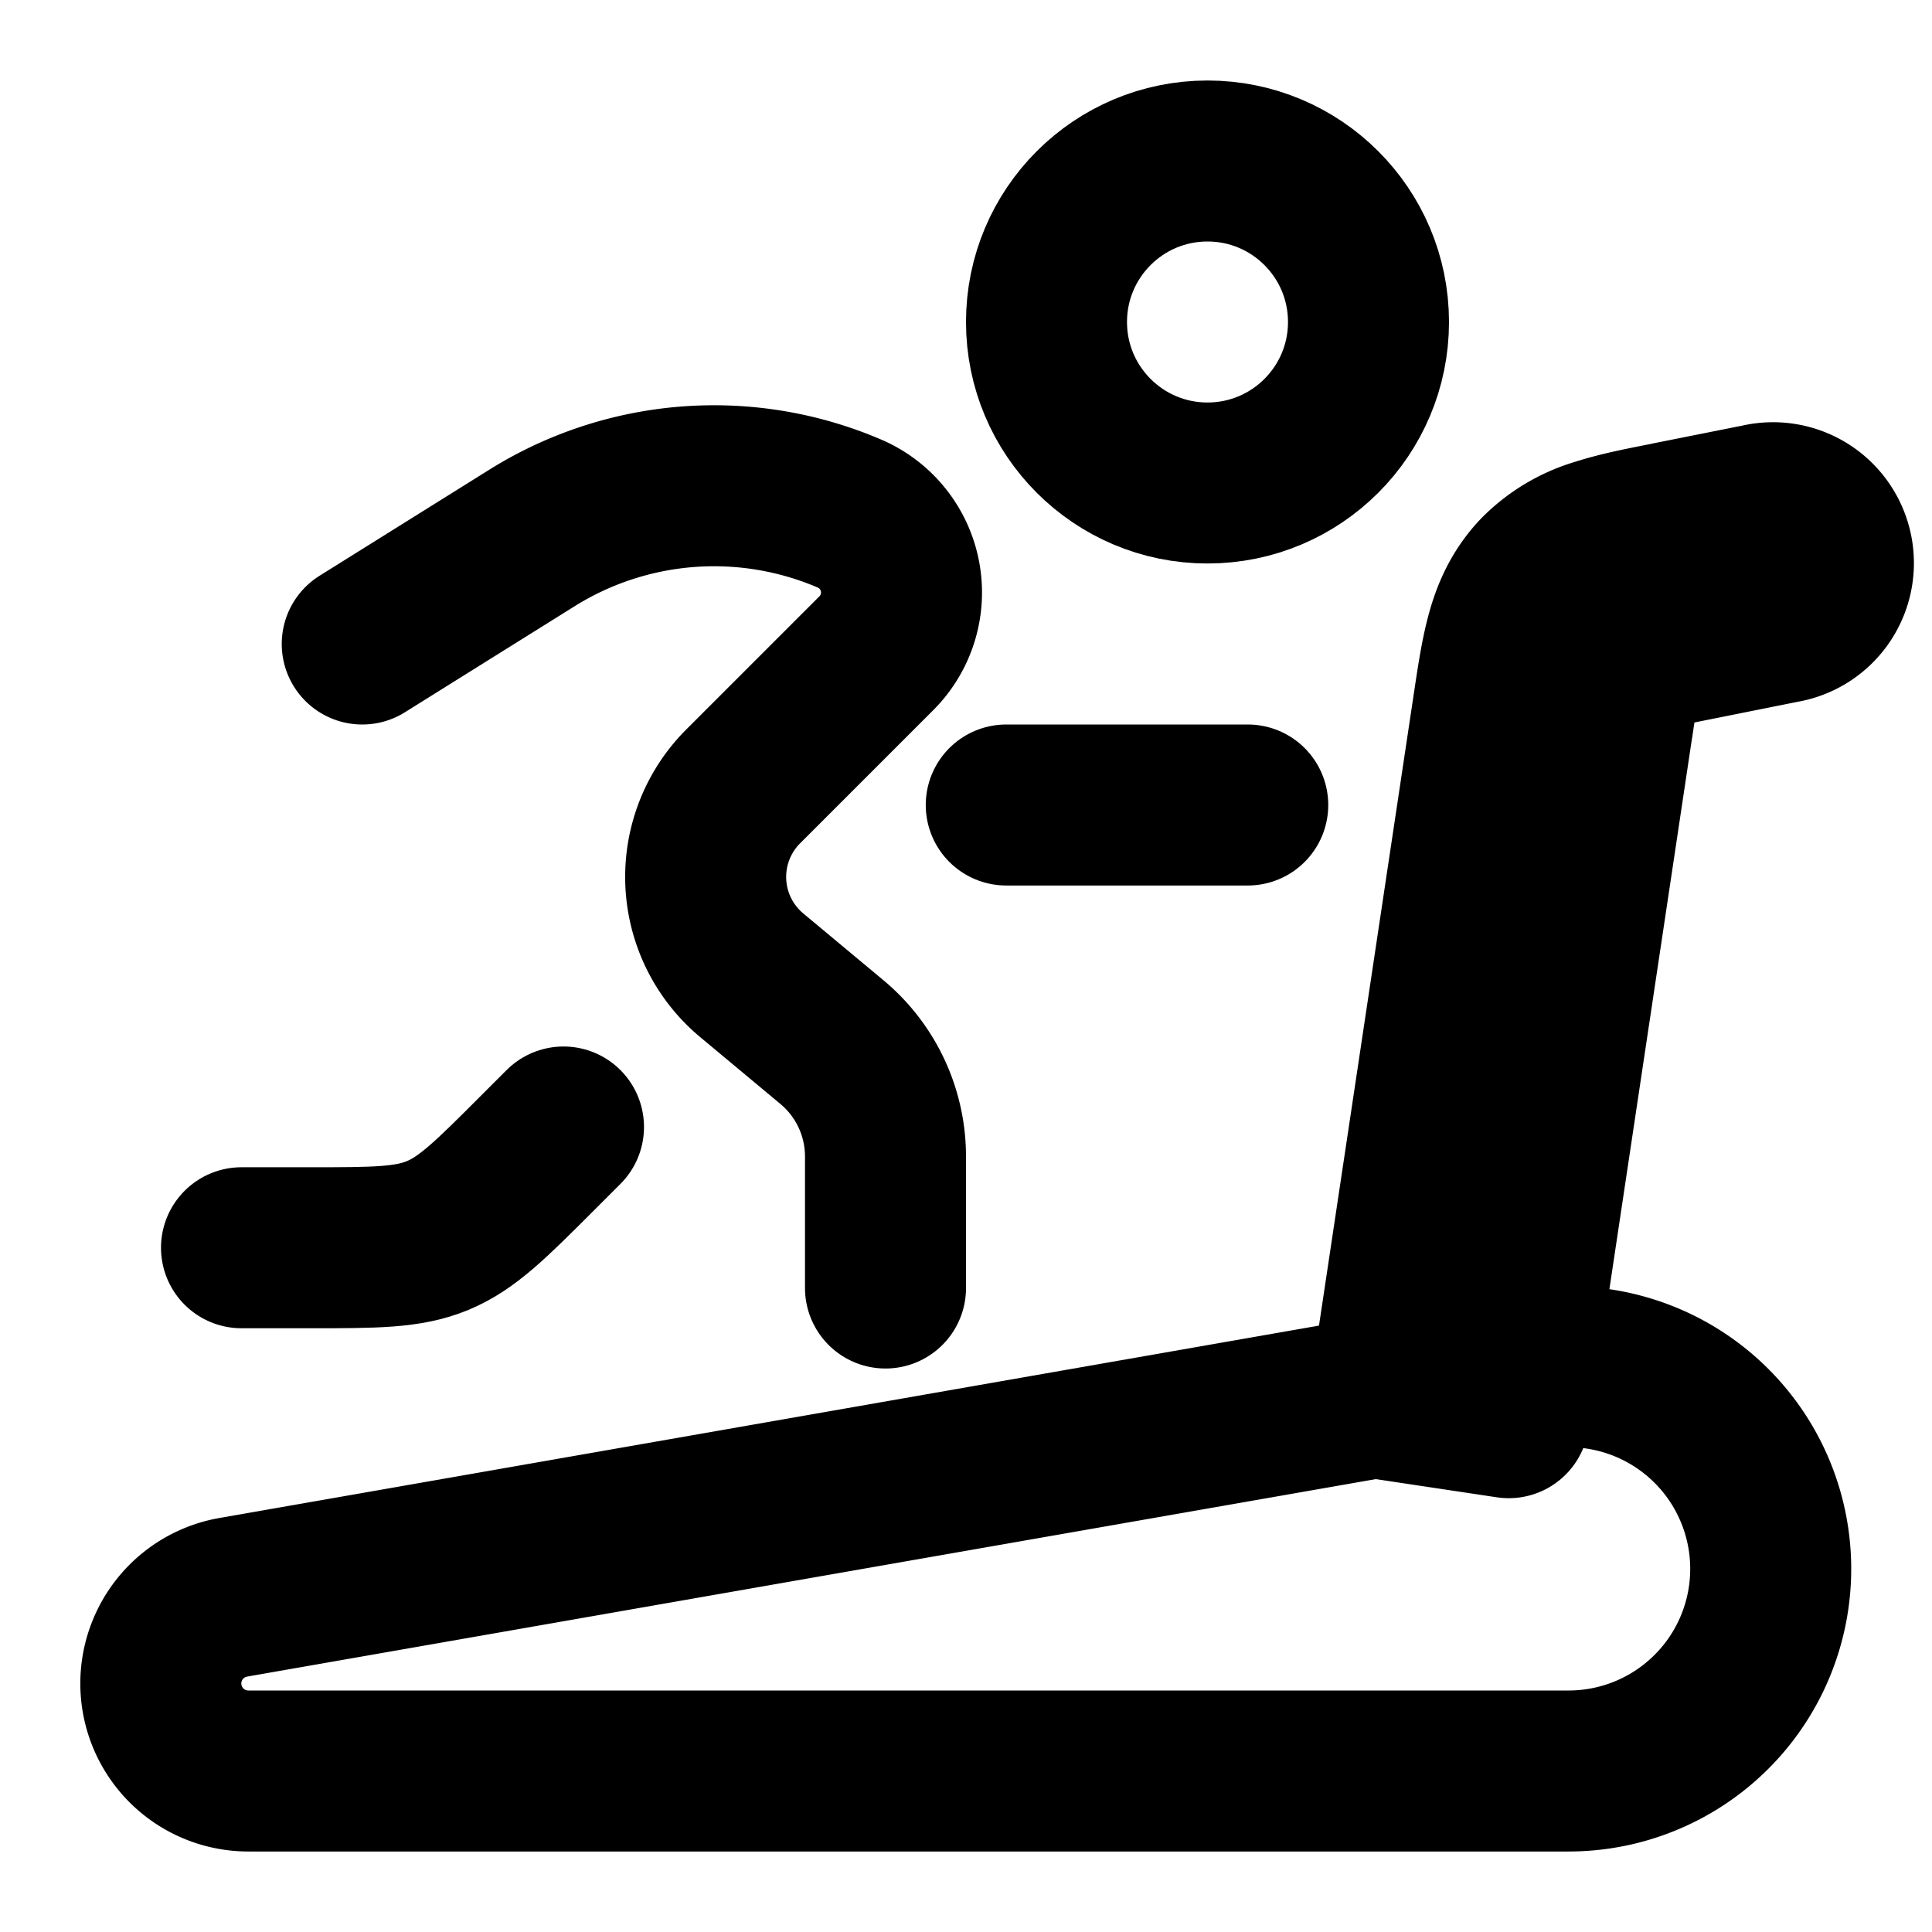 <svg
  xmlns="http://www.w3.org/2000/svg"
  width="24"
  height="24"
  viewBox="0 0 24 24"
  fill="none"
  stroke="currentColor"
  stroke-width="2"
  stroke-linecap="round"
  stroke-linejoin="round"
>
  <circle cx="15" cy="4" r="2" />
  <path d="M11 16v-1.633a1.85 1.85 0 0 0-.666-1.422l-.996-.83a1.59 1.59 0 0 1-.106-2.346l1.654-1.654a1.067 1.067 0 0 0-.335-1.736 4.269 4.269 0 0 0-3.943.304L4.5 8" />
  <path d="m7 14-.328.328c-.578.579-.868.867-1.235 1.02-.368.152-.776.152-1.594.152H3" />
  <path d="M12.5 10h3" />
  <path d="M19.489 22H3.087a1.087 1.087 0 0 1-.188-2.158l16.157-2.827A2.511 2.511 0 1 1 19.489 22Z" />
  <path d="m19.292 8.889-.742-.111.742.111Zm1.585-1.664.147.735-.147-.735Zm1.27.51a.75.75 0 1 0-.294-1.47l.294 1.47Zm-3.405 9.876 1.291-8.61-1.483-.223-1.292 8.61 1.484.223Zm2.282-9.651 1.123-.225-.294-1.47-1.123.224.294 1.471ZM20.034 9c.052-.352.084-.555.123-.701a.63.63 0 0 1 .046-.128l-1.085-1.035c-.227.238-.34.51-.41.776-.066.246-.11.547-.158.866L20.033 9Zm.696-2.51c-.316.062-.614.12-.857.199a1.73 1.73 0 0 0-.755.447l1.086 1.034.012-.007a.635.635 0 0 1 .113-.046c.145-.046.346-.087.695-.157l-.294-1.47Z" />
</svg>
